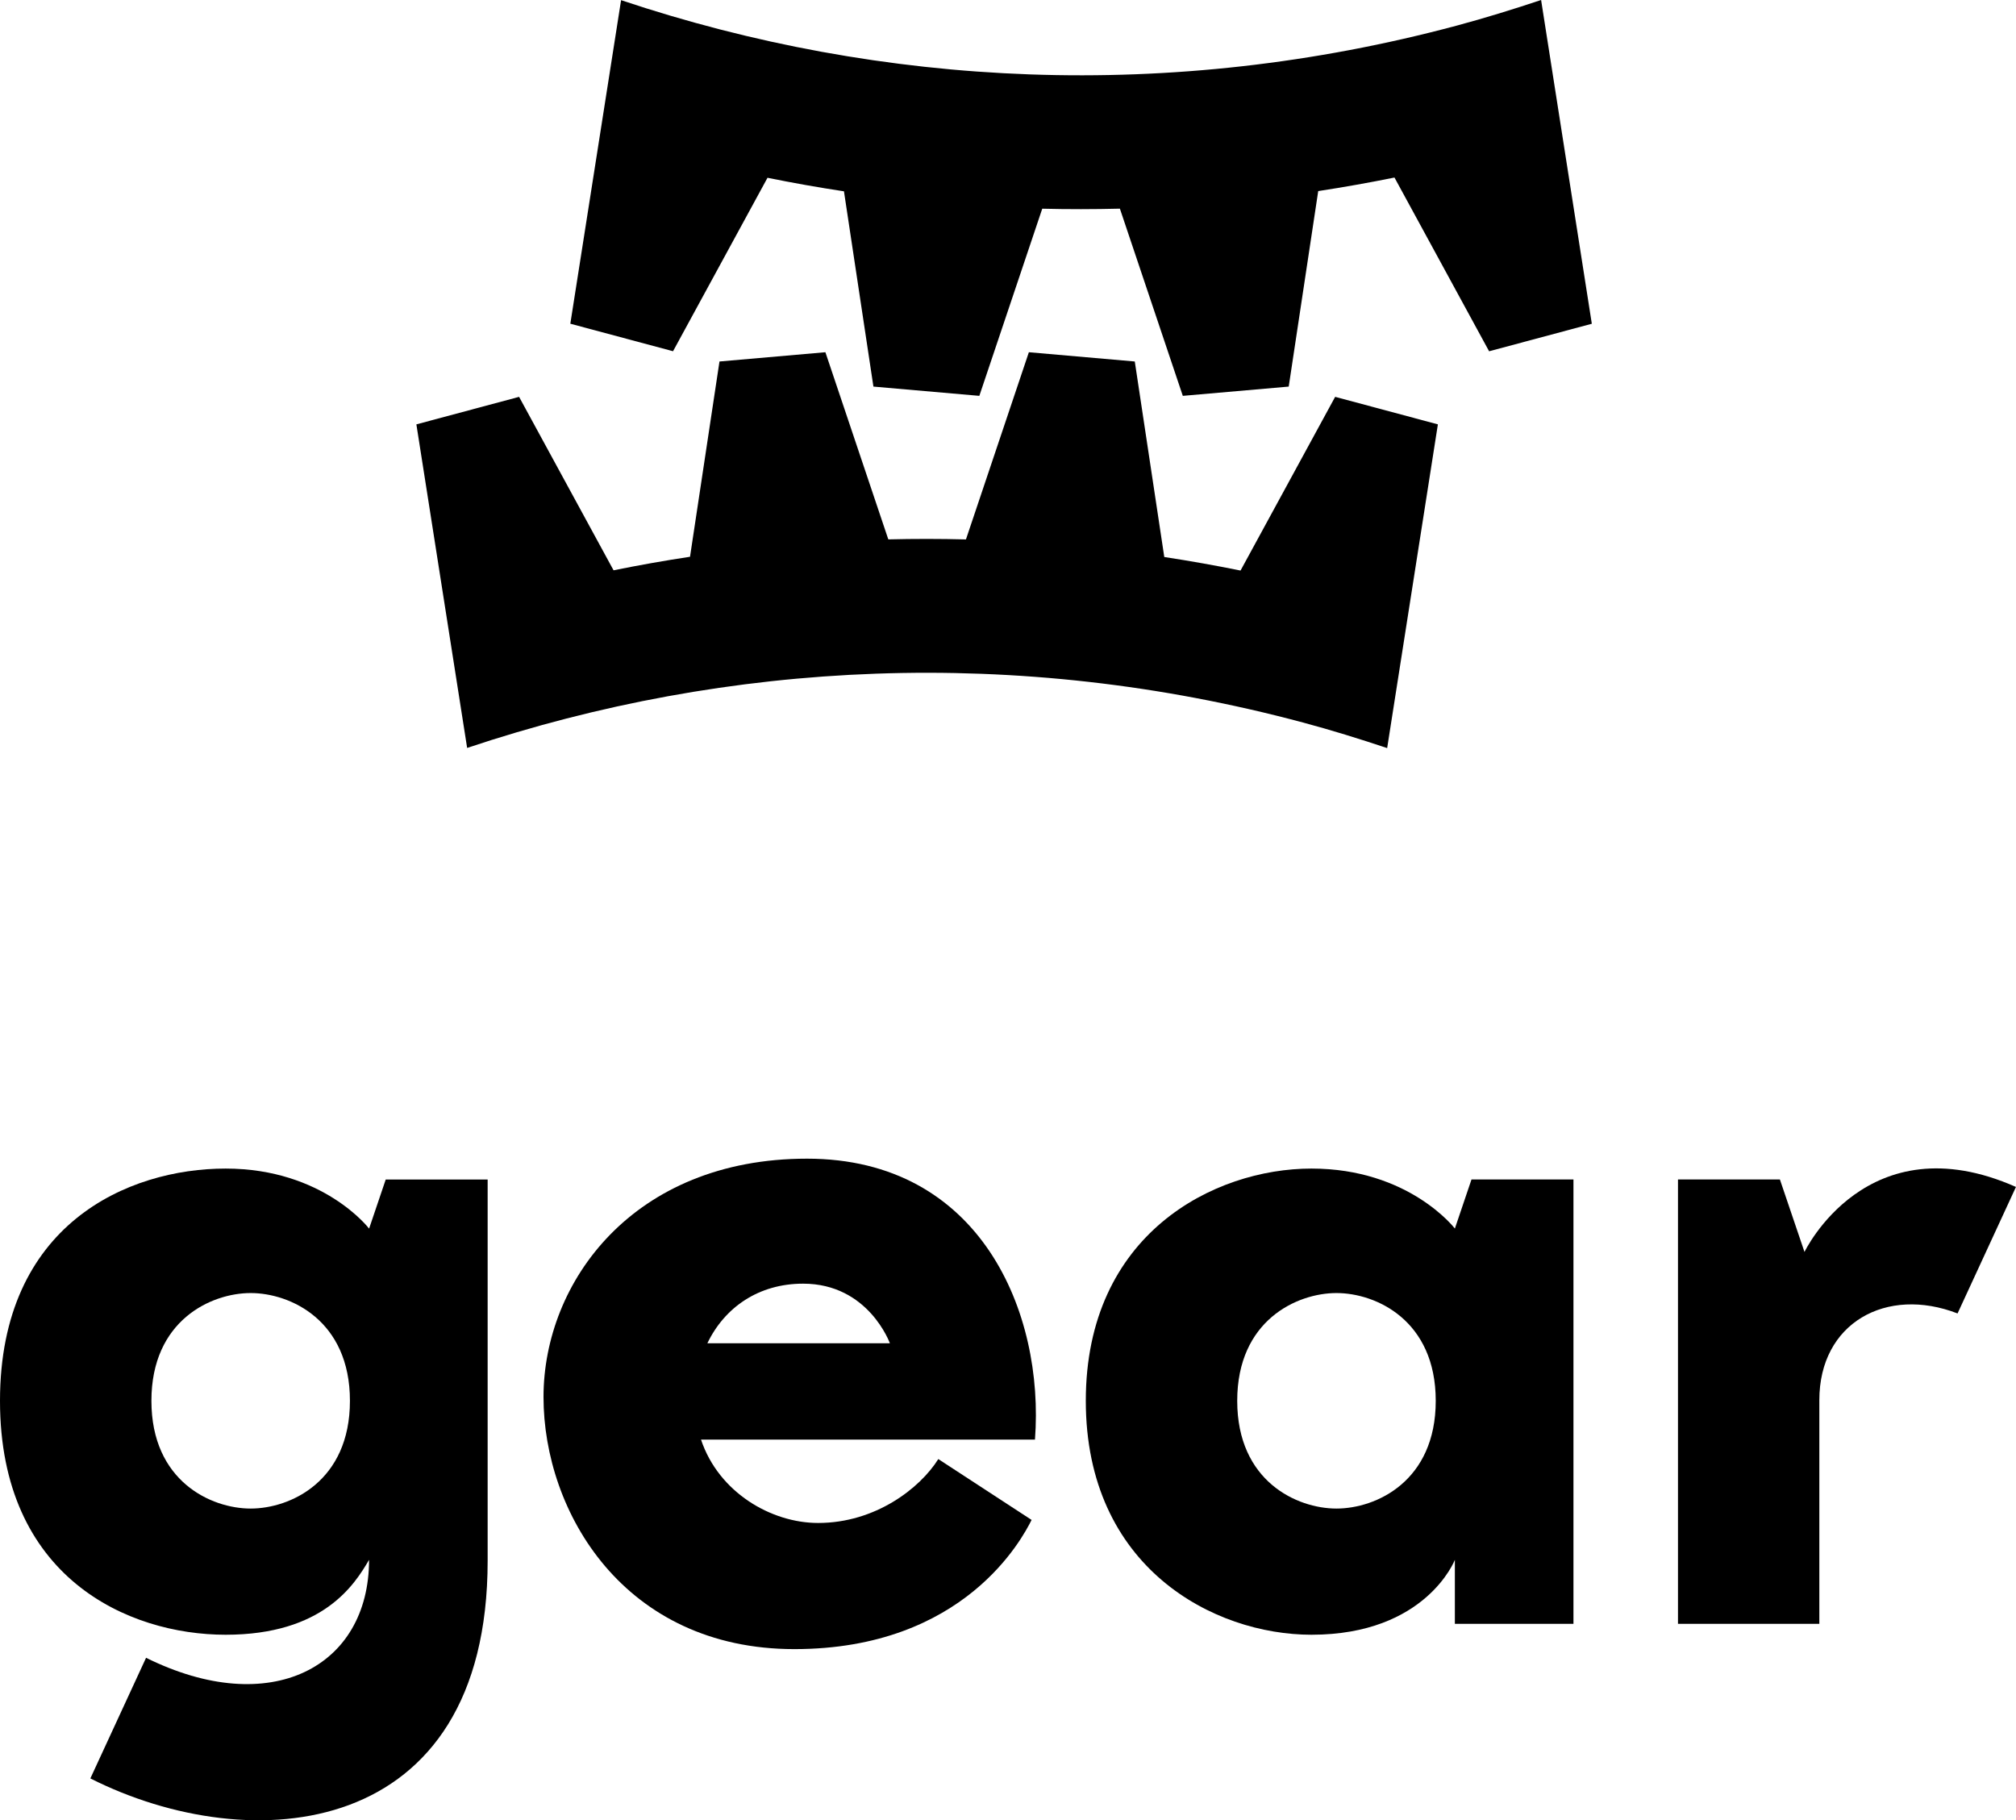 <?xml version="1.0" encoding="UTF-8"?>
<svg id="_图层_2" data-name="图层 2" xmlns="http://www.w3.org/2000/svg" viewBox="0 0 509.16 459.73">
  <defs>
    <style>
      .cls-1 {
        stroke-width: 0px;
      }
    </style>
  </defs>
  <g id="Layer_1" data-name="Layer 1">
    <g>
      <path class="cls-1" d="m389.22,0c-6.99,2.33-14.06,4.52-21.27,6.46C295.74,25.81,222.81,22.13,156.86.04l-12.82,81.72,25.94,6.95,23.86-43.81c6.4,1.3,12.83,2.44,19.31,3.42l7.44,49.32,26.75,2.34,15.89-47.27c6.52.16,13.06.15,19.61-.01l15.89,47.28,26.75-2.34,7.45-49.38c6.42-.98,12.84-2.12,19.26-3.42l23.9,43.88,25.94-6.95L389.22,0Z"/>
      <path class="cls-1" d="m337.21,100.22l-23.9,43.88c-6.42-1.3-12.84-2.44-19.26-3.42l-7.45-49.38-26.75-2.34-15.89,47.28c-6.56-.17-13.1-.17-19.61-.01l-15.89-47.27-26.75,2.34-7.44,49.32c-6.48.98-12.91,2.12-19.31,3.42l-23.86-43.81-25.94,6.95,12.82,81.72c65.95-22.09,138.88-25.77,211.09-6.42,7.21,1.93,14.28,4.13,21.27,6.46l12.81-81.76-25.94-6.95Z"/>
    </g>
    <g>
      <path class="cls-1" d="m93.21,310.29s-11.56-15.15-36.22-15.15S0,309.19,0,353.8s32.32,59.08,56.99,59.08,32.57-12.68,36.22-18.92c0,27.11-24.89,40.31-56.32,24.74l-14.07,30.47c40.49,20.45,100.34,15.76,100.34-55v-96.27h-25.74l-4.2,12.4Zm-29.9,70.72c-9.99,0-25.07-6.89-25.07-27.21s15.08-27.22,25.07-27.22,25.07,6.89,25.07,27.22-15.08,27.21-25.07,27.21Z"/>
      <path class="cls-1" d="m455.74,316.2l-6.21-18.31h-25.74v112.23s35.7,0,35.7,0v-56.49c0-19.55,16.96-28.84,34.91-21.9l14.75-31.95c-37.66-16.65-53.41,16.42-53.41,16.42Z"/>
      <path class="cls-1" d="m397.38,297.89h-25.74l-4.2,12.4s-11.56-15.15-36.22-15.15-56.99,16.54-56.99,58.66,32.31,59.08,56.99,59.08c28.95,0,36.22-18.92,36.22-18.92v16.17h29.95v-15.97s0-96.27,0-96.27Zm-59.84,83.12c-9.99,0-25.07-6.89-25.07-27.21s15.08-27.22,25.07-27.22,25.07,6.89,25.07,27.22-15.08,27.21-25.07,27.21Z"/>
      <path class="cls-1" d="m203.82,292.64c-43.89,0-66.55,31.14-66.55,60.2s20.36,63.67,63.36,63.67,57.64-28.11,59.91-32.63l-23.56-15.37c-4.61,7.36-15.88,16.14-30.36,16.14-11.81,0-25.1-7.68-29.57-21.05h84.34c2.44-32-13.69-70.96-57.58-70.96Zm-25.17,46.63c4.35-9.07,12.95-15.06,24.18-15.06,16.52,0,21.92,15.06,21.92,15.06h-46.1Z"/>
    </g>
  </g>
</svg>